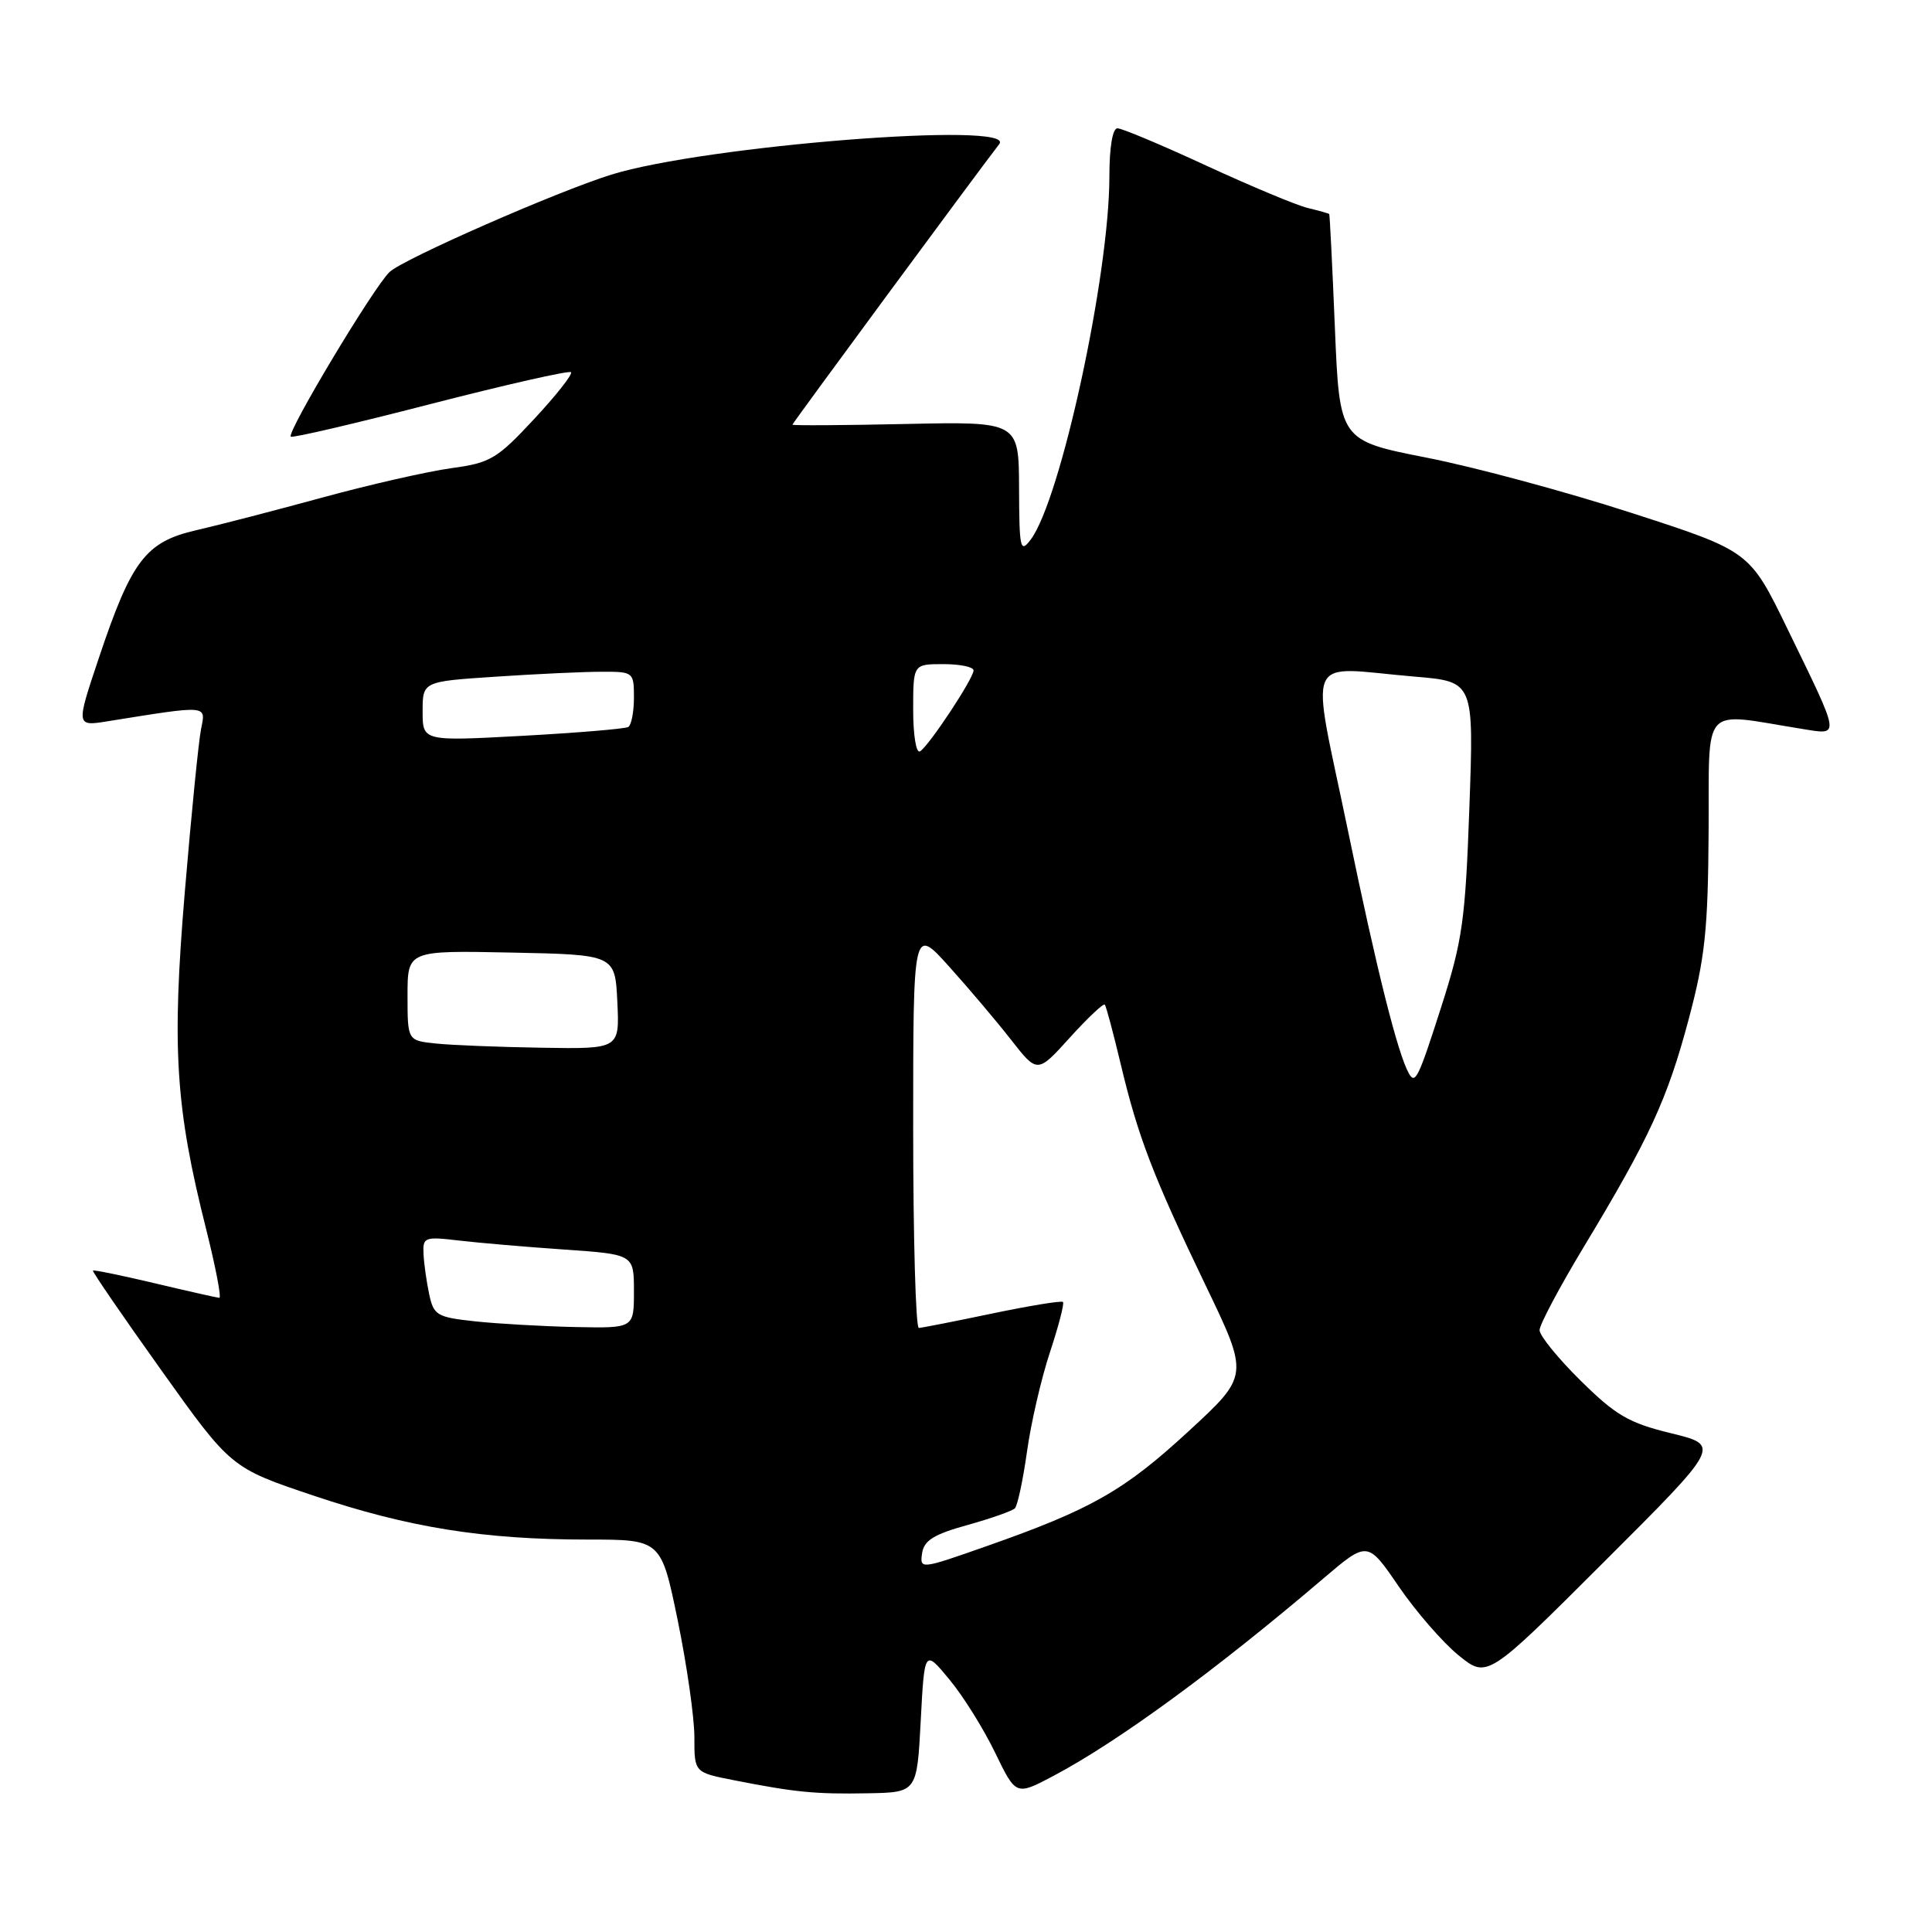 <?xml version="1.0" encoding="UTF-8" standalone="no"?>
<!DOCTYPE svg PUBLIC "-//W3C//DTD SVG 1.1//EN" "http://www.w3.org/Graphics/SVG/1.1/DTD/svg11.dtd" >
<svg xmlns="http://www.w3.org/2000/svg" xmlns:xlink="http://www.w3.org/1999/xlink" version="1.1" viewBox="0 0 256 256">
 <g >
 <path fill="currentColor"
d=" M 122.00 228.03 C 122.50 218.55 122.50 218.55 125.79 222.53 C 127.61 224.71 130.33 229.08 131.85 232.22 C 134.62 237.94 134.62 237.94 139.56 235.33 C 148.11 230.81 161.10 221.31 175.35 209.16 C 181.21 204.17 181.21 204.17 185.35 210.23 C 187.63 213.56 191.20 217.66 193.28 219.35 C 197.07 222.41 197.07 222.41 212.54 206.96 C 228.01 191.52 228.01 191.52 221.45 189.92 C 215.82 188.55 214.11 187.55 209.44 182.94 C 206.45 179.99 204.00 176.98 204.00 176.25 C 204.00 175.53 206.64 170.56 209.86 165.22 C 218.58 150.77 220.93 145.66 223.75 135.09 C 225.93 126.91 226.32 123.25 226.40 110.15 C 226.51 93.00 225.23 94.41 238.77 96.58 C 243.89 97.40 243.97 97.97 236.82 83.27 C 231.84 73.03 231.84 73.03 216.20 67.97 C 207.60 65.18 195.37 61.88 189.03 60.64 C 177.50 58.37 177.50 58.37 176.88 43.44 C 176.54 35.22 176.20 28.44 176.13 28.36 C 176.06 28.28 174.76 27.92 173.25 27.55 C 171.74 27.18 165.70 24.65 159.82 21.94 C 153.95 19.22 148.66 17.00 148.07 17.00 C 147.42 17.00 147.00 19.50 147.00 23.37 C 147.00 36.46 140.54 66.26 136.56 71.52 C 135.19 73.33 135.06 72.73 135.03 64.68 C 135.00 55.86 135.00 55.86 120.00 56.18 C 111.75 56.36 105.00 56.40 105.00 56.27 C 105.00 56.08 129.52 22.82 132.41 19.09 C 134.78 16.03 93.37 19.30 81.00 23.14 C 73.78 25.39 53.43 34.32 51.62 36.04 C 49.52 38.03 37.97 57.29 38.53 57.86 C 38.73 58.06 47.06 56.12 57.04 53.54 C 67.03 50.97 75.40 49.07 75.66 49.32 C 75.91 49.58 73.71 52.37 70.77 55.53 C 65.84 60.83 64.97 61.34 59.77 62.04 C 56.67 62.47 49.04 64.20 42.81 65.90 C 36.59 67.60 29.04 69.56 26.03 70.25 C 19.31 71.79 17.44 74.23 13.11 87.15 C 10.06 96.25 10.06 96.25 14.28 95.57 C 27.69 93.42 27.29 93.39 26.64 96.60 C 26.32 98.19 25.35 107.90 24.49 118.17 C 22.75 138.92 23.24 146.74 27.33 162.93 C 28.58 167.92 29.36 171.98 29.06 171.97 C 28.75 171.95 24.90 171.08 20.51 170.04 C 16.12 169.00 12.43 168.24 12.31 168.36 C 12.20 168.47 16.26 174.40 21.35 181.53 C 30.60 194.50 30.60 194.50 41.55 198.18 C 54.13 202.41 64.07 204.00 77.87 204.00 C 87.60 204.00 87.60 204.00 89.81 214.75 C 91.02 220.66 92.01 227.61 92.01 230.18 C 92.00 234.86 92.00 234.86 97.25 235.89 C 105.38 237.49 108.00 237.75 115.00 237.62 C 121.50 237.50 121.50 237.50 122.00 228.03 Z  M 122.18 205.82 C 122.43 204.12 123.73 203.31 128.17 202.08 C 131.29 201.21 134.13 200.21 134.48 199.86 C 134.83 199.50 135.55 196.13 136.08 192.36 C 136.60 188.59 137.97 182.66 139.12 179.19 C 140.27 175.71 141.05 172.71 140.85 172.52 C 140.66 172.32 136.45 173.01 131.50 174.04 C 126.55 175.08 122.16 175.94 121.75 175.96 C 121.34 175.98 121.00 164.03 121.00 149.39 C 121.00 122.78 121.00 122.78 125.75 128.06 C 128.36 130.96 132.07 135.34 133.98 137.79 C 137.46 142.24 137.46 142.24 141.76 137.49 C 144.13 134.87 146.21 132.91 146.39 133.12 C 146.57 133.33 147.52 136.88 148.50 141.00 C 150.80 150.66 152.79 155.84 159.78 170.38 C 165.50 182.27 165.50 182.27 157.50 189.64 C 148.95 197.53 144.61 200.00 130.68 204.89 C 121.98 207.95 121.87 207.96 122.18 205.82 Z  M 63.00 175.09 C 57.89 174.54 57.47 174.29 56.87 171.50 C 56.52 169.85 56.18 167.45 56.12 166.16 C 56.01 163.94 56.25 163.84 60.75 164.37 C 63.36 164.68 69.66 165.22 74.75 165.57 C 84.00 166.21 84.00 166.21 84.00 171.11 C 84.00 176.00 84.00 176.00 76.25 175.84 C 71.99 175.75 66.03 175.41 63.00 175.09 Z  M 186.69 142.25 C 185.22 139.65 182.48 128.78 178.65 110.25 C 173.61 85.91 172.55 88.40 187.50 89.66 C 195.30 90.32 195.30 90.32 194.70 106.99 C 194.17 121.93 193.78 124.65 191.00 133.33 C 187.95 142.87 187.53 143.73 186.69 142.25 Z  M 57.75 138.27 C 54.00 137.88 54.00 137.88 54.00 131.91 C 54.00 125.94 54.00 125.94 67.75 126.22 C 81.50 126.50 81.50 126.50 81.80 132.75 C 82.10 139.00 82.10 139.00 71.80 138.83 C 66.13 138.74 59.81 138.49 57.75 138.27 Z  M 121.00 94.06 C 121.00 88.00 121.00 88.00 125.00 88.00 C 127.20 88.00 129.00 88.37 129.00 88.83 C 129.00 89.90 123.10 98.82 121.91 99.56 C 121.40 99.87 121.00 97.43 121.00 94.06 Z  M 56.00 94.26 C 56.00 90.30 56.00 90.30 65.75 89.66 C 71.11 89.30 77.41 89.01 79.75 89.01 C 83.93 89.00 84.00 89.06 84.00 92.44 C 84.00 94.33 83.66 96.08 83.25 96.33 C 82.84 96.57 76.54 97.10 69.25 97.50 C 56.00 98.22 56.00 98.22 56.00 94.26 Z "/>
</g>
</svg>